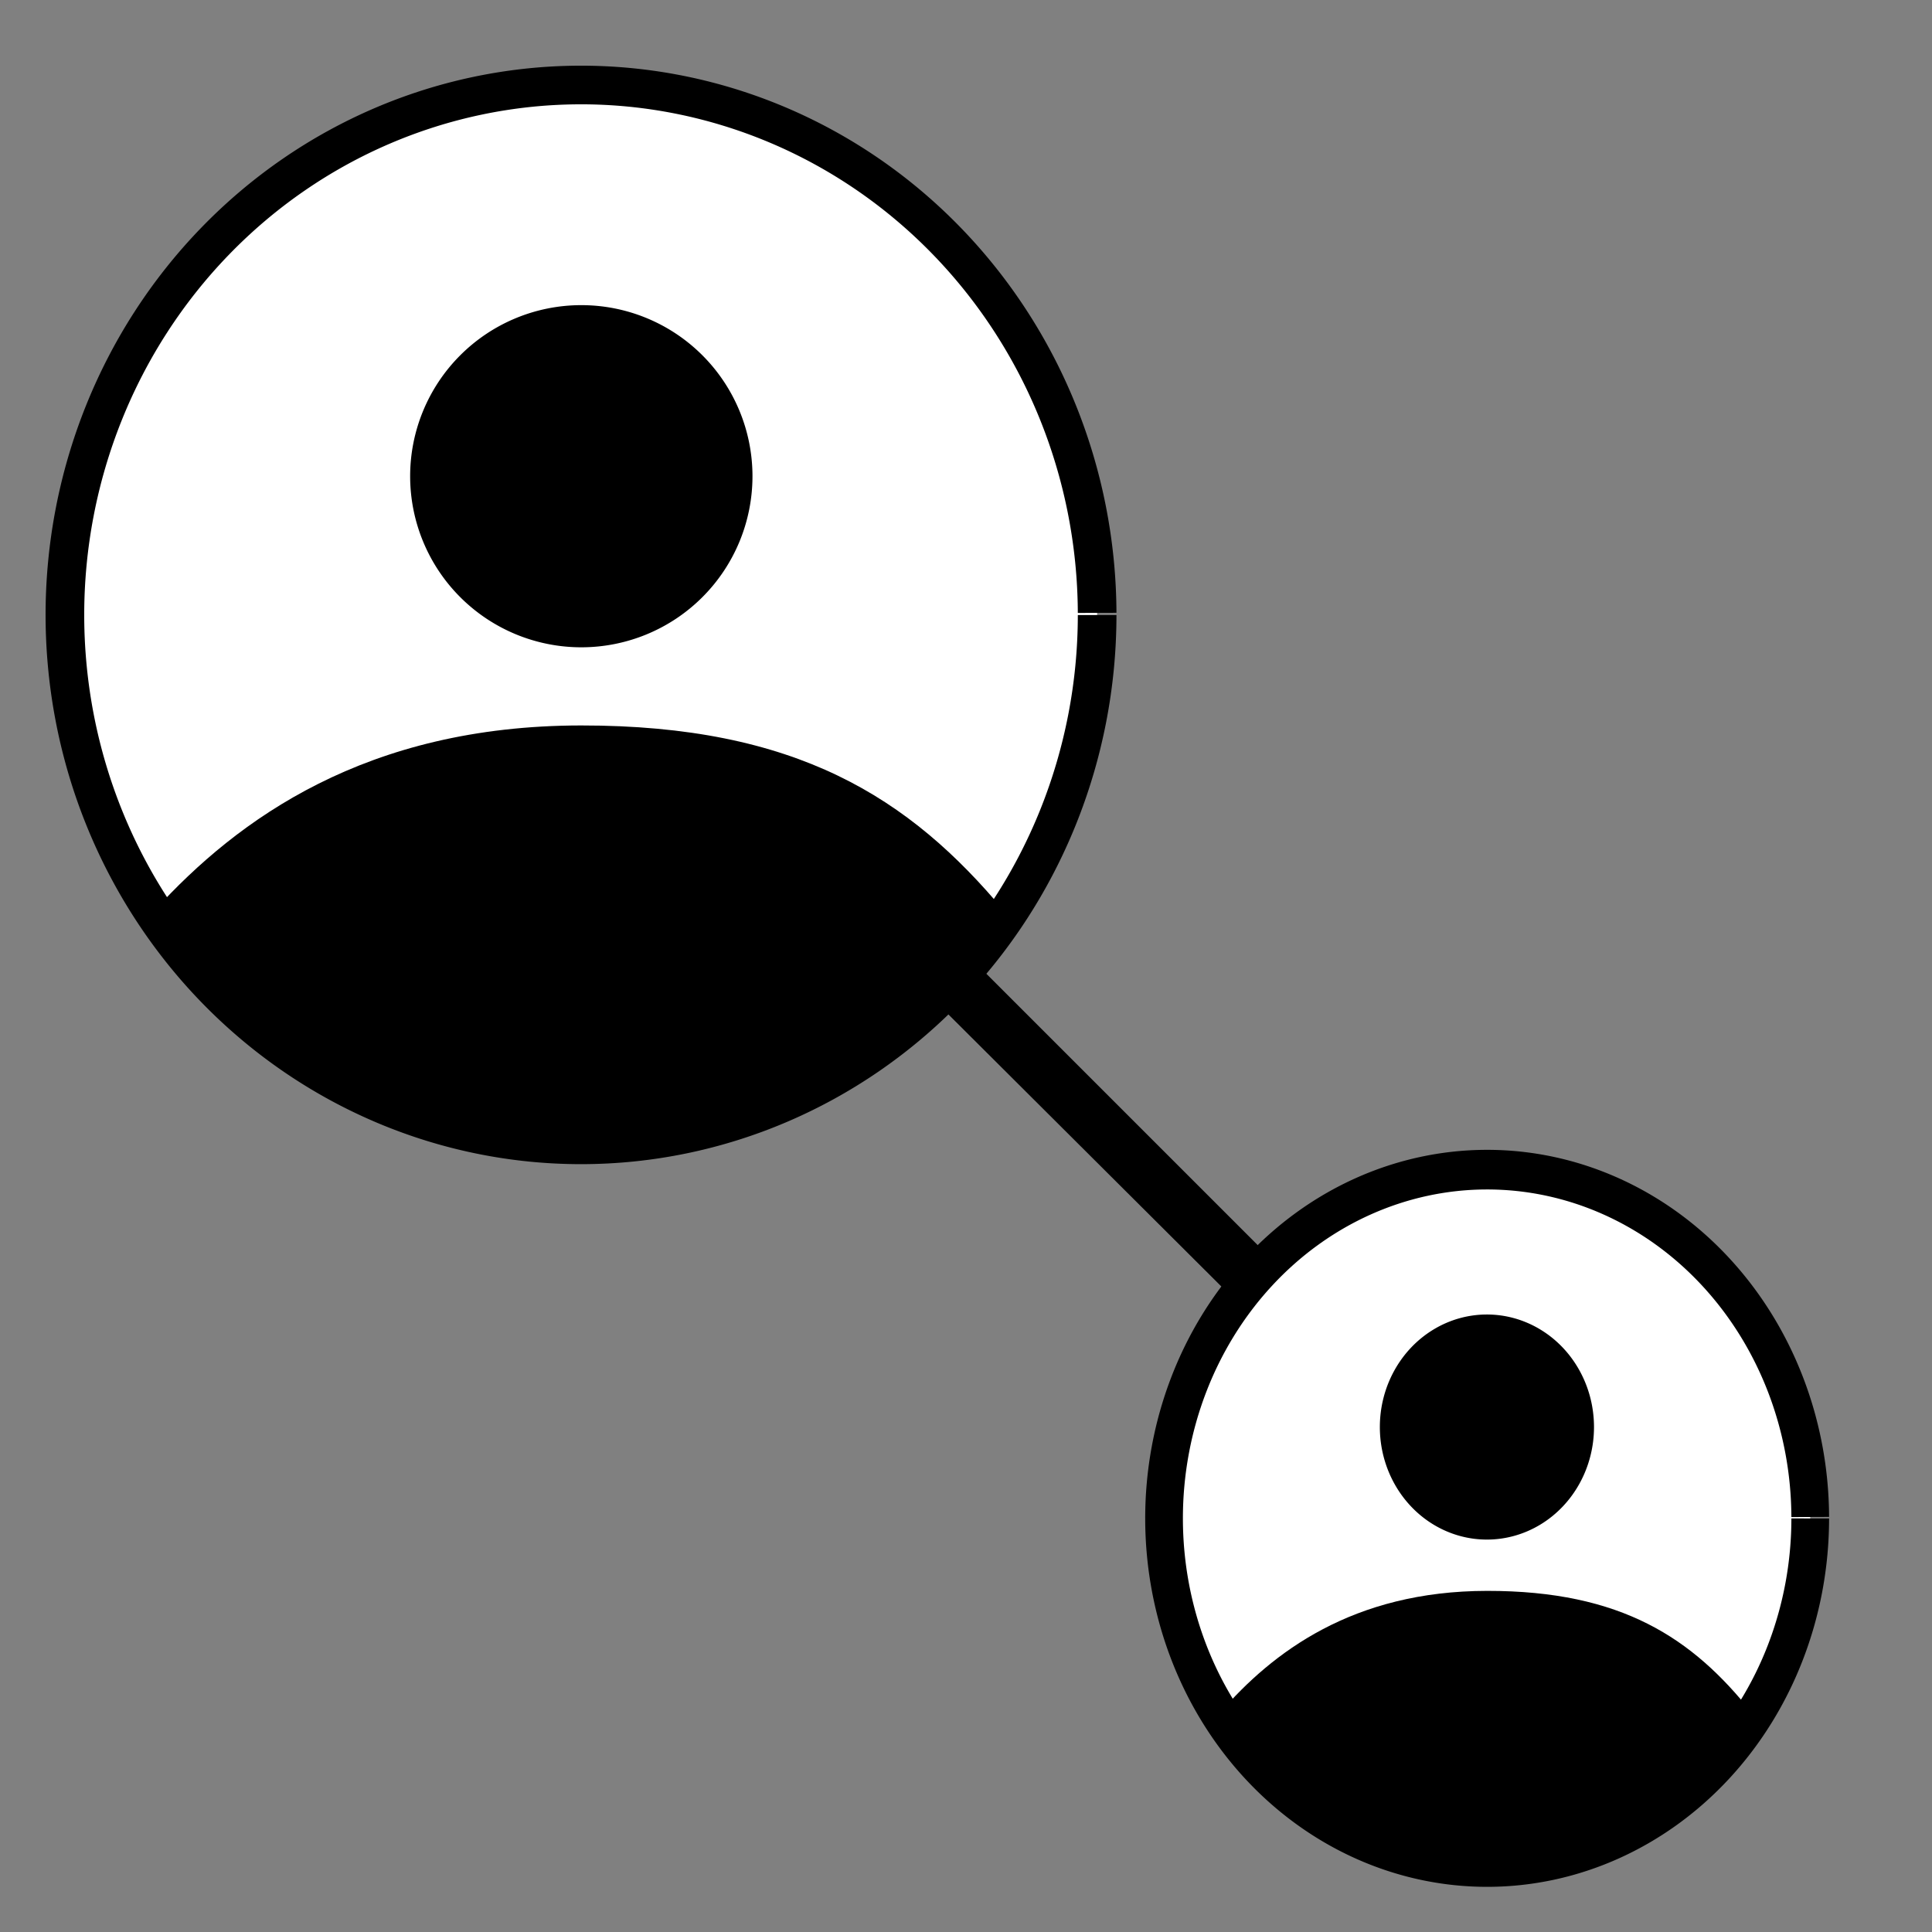 <?xml version="1.0" encoding="UTF-8" standalone="no"?>
<!-- Created with Inkscape (http://www.inkscape.org/) -->

<svg
   xmlns:dc="http://purl.org/dc/elements/1.1/"
   xmlns:cc="http://creativecommons.org/ns#"
   xmlns:rdf="http://www.w3.org/1999/02/22-rdf-syntax-ns#"
   xmlns:svg="http://www.w3.org/2000/svg"
   xmlns="http://www.w3.org/2000/svg"
   xmlns:sodipodi="http://sodipodi.sourceforge.net/DTD/sodipodi-0.dtd"
   xmlns:inkscape="http://www.inkscape.org/namespaces/inkscape"
   width="500"
   height="500"
   id="svg2"
   version="1.1"
   inkscape:version="0.48.4 r9939"
   sodipodi:docname="sharing-icon.svg"
   inkscape:export-filename="/home/snapwebsites/private/dev/customers/finball/work-files/sharing-icon.png"
   inkscape:export-xdpi="9.0644836"
   inkscape:export-ydpi="9.0644836">
  <rect width="100%" height="100%" fill="#808080" stroke="none"/>
  <defs
     id="defs4" />
  <sodipodi:namedview
     id="base"
     pagecolor="#ffffff"
     bordercolor="#666666"
     borderopacity="1.0"
     inkscape:pageopacity="0.0"
     inkscape:pageshadow="2"
     inkscape:zoom="1"
     inkscape:cx="253.30807"
     inkscape:cy="203.65416"
     inkscape:document-units="px"
     inkscape:current-layer="svg2"
     showgrid="false"
     showguides="true"
     inkscape:guide-bbox="true"
     inkscape:window-width="1641"
     inkscape:window-height="888"
     inkscape:window-x="137"
     inkscape:window-y="139"
     inkscape:window-maximized="0" />
  <g
     inkscape:groupmode="layer"
     id="layer3"
     inkscape:label="Background"
     sodipodi:insensitive="true"
     style="display:none">
    <rect
       style="fill:#ffc3ff;fill-opacity:1;fill-rule:evenodd;stroke:none"
       id="rect3834"
       width="503"
       height="501"
       x="-2"
       y="-1"
       rx="5"
       ry="5.032" />
  </g>
  <g
     inkscape:groupmode="layer"
     id="layer2"
     inkscape:label="Body Placement"
     sodipodi:insensitive="true"
     style="display:none">
    <path
       sodipodi:type="arc"
       style="fill:#ff0000;fill-opacity:1;fill-rule:evenodd;stroke:none"
       id="path3763"
       sodipodi:cx="167.5"
       sodipodi:cy="351.42856"
       sodipodi:rx="132.5"
       sodipodi:ry="110"
       d="m 300,351.429 a 132.5,110 0 1 1 -0.001,-0.455"
       transform="translate(-11.071,-14.429)"
       sodipodi:start="0"
       sodipodi:end="6.279052"
       sodipodi:open="true" />
  </g>
  <g
     inkscape:label="Layer 1"
     inkscape:groupmode="layer"
     id="layer1"
     transform="translate(0,-552.362)">
    <path
       sodipodi:type="arc"
       style="fill:#ffffff;stroke:#000000;stroke-width:10;stroke-miterlimit:4;stroke-opacity:1;stroke-dasharray:none;fill-opacity:1"
       id="path2985"
       sodipodi:cx="27.142857"
       sodipodi:cy="162.14285"
       sodipodi:rx="133.57143"
       sodipodi:ry="137.14285"
       d="m 160.714,162.143 a 133.571,137.143 0 1 1 -0.001,-0.567"
       transform="translate(123.225,549.395)"
       sodipodi:start="0"
       sodipodi:end="6.279052"
       sodipodi:open="true" />
    <path
       sodipodi:type="arc"
       style="fill:#000000;fill-opacity:1;stroke:none"
       id="path3757"
       sodipodi:cx="160"
       sodipodi:cy="170.71428"
       sodipodi:rx="24.285715"
       sodipodi:ry="25"
       d="m 184.286,170.714 a 24.286,25 0 1 1 -2.1e-4,-0.103"
       transform="matrix(1.824,0,0,1.771,-141.397,373.272)"
       sodipodi:start="0"
       sodipodi:end="6.279052"
       sodipodi:open="true" />
  </g>
  <path
     style="fill:#000000;fill-opacity:1;stroke:none"
     d="m 40.011,235.604 c 22.675,37.653 69.034,61.201 110.357,60.714 41.323,-0.486 92.612,-26.344 109.643,-60.357 -24.643,-29.643 -54.051,-48.258 -109.643,-48.214 -55.592,0.044 -88.835,24.234 -110.357,47.857 z"
     id="path3784"
     inkscape:connector-curvature="0"
     sodipodi:nodetypes="czczc" />
  <path
     sodipodi:type="arc"
     style="fill:#ffffff;stroke:#000000;stroke-width:15.586;stroke-miterlimit:4;stroke-opacity:1;stroke-dasharray:none;fill-opacity:1"
     id="path2985-4"
     sodipodi:cx="27.142857"
     sodipodi:cy="162.14285"
     sodipodi:rx="133.57143"
     sodipodi:ry="137.14285"
     d="m 160.714,162.143 a 133.571,137.143 0 1 1 -0.001,-0.567"
     transform="matrix(0.626,0,0,0.658,367.88,286.277)"
     sodipodi:start="0"
     sodipodi:end="6.279052"
     sodipodi:open="true" />
  <path
     sodipodi:type="arc"
     style="fill:#000000;fill-opacity:1;stroke:none"
     id="path3757-5"
     sodipodi:cx="160"
     sodipodi:cy="170.71428"
     sodipodi:rx="24.285715"
     sodipodi:ry="25"
     d="m 184.286,170.714 a 24.286,25 0 1 1 -2.1e-4,-0.103"
     transform="matrix(1.141,0,0,1.165,202.255,170.436)"
     sodipodi:start="0"
     sodipodi:end="6.279052"
     sodipodi:open="true" />
  <path
     style="fill:#000000;fill-opacity:1;stroke:none"
     d="m 315.796,443.193 c 14.192,24.766 43.208,40.254 69.072,39.934 25.864,-0.32 57.965,-17.327 68.625,-39.699 -15.424,-19.497 -33.83,-31.741 -68.625,-31.712 -34.794,0.029 -55.601,15.94 -69.072,31.477 z"
     id="path3784-9"
     inkscape:connector-curvature="0"
     sodipodi:nodetypes="czczc" />
  <path
     style="fill:#000000;stroke:#000000;stroke-width:1px;stroke-linecap:butt;stroke-linejoin:miter;stroke-opacity:1;fill-opacity:1"
     d="m 251.275,248.725 -8.586,10.354 76.772,76.519 9.091,-9.596 z"
     id="path3812"
     inkscape:connector-curvature="0"
     sodipodi:nodetypes="ccccc" />
</svg>
